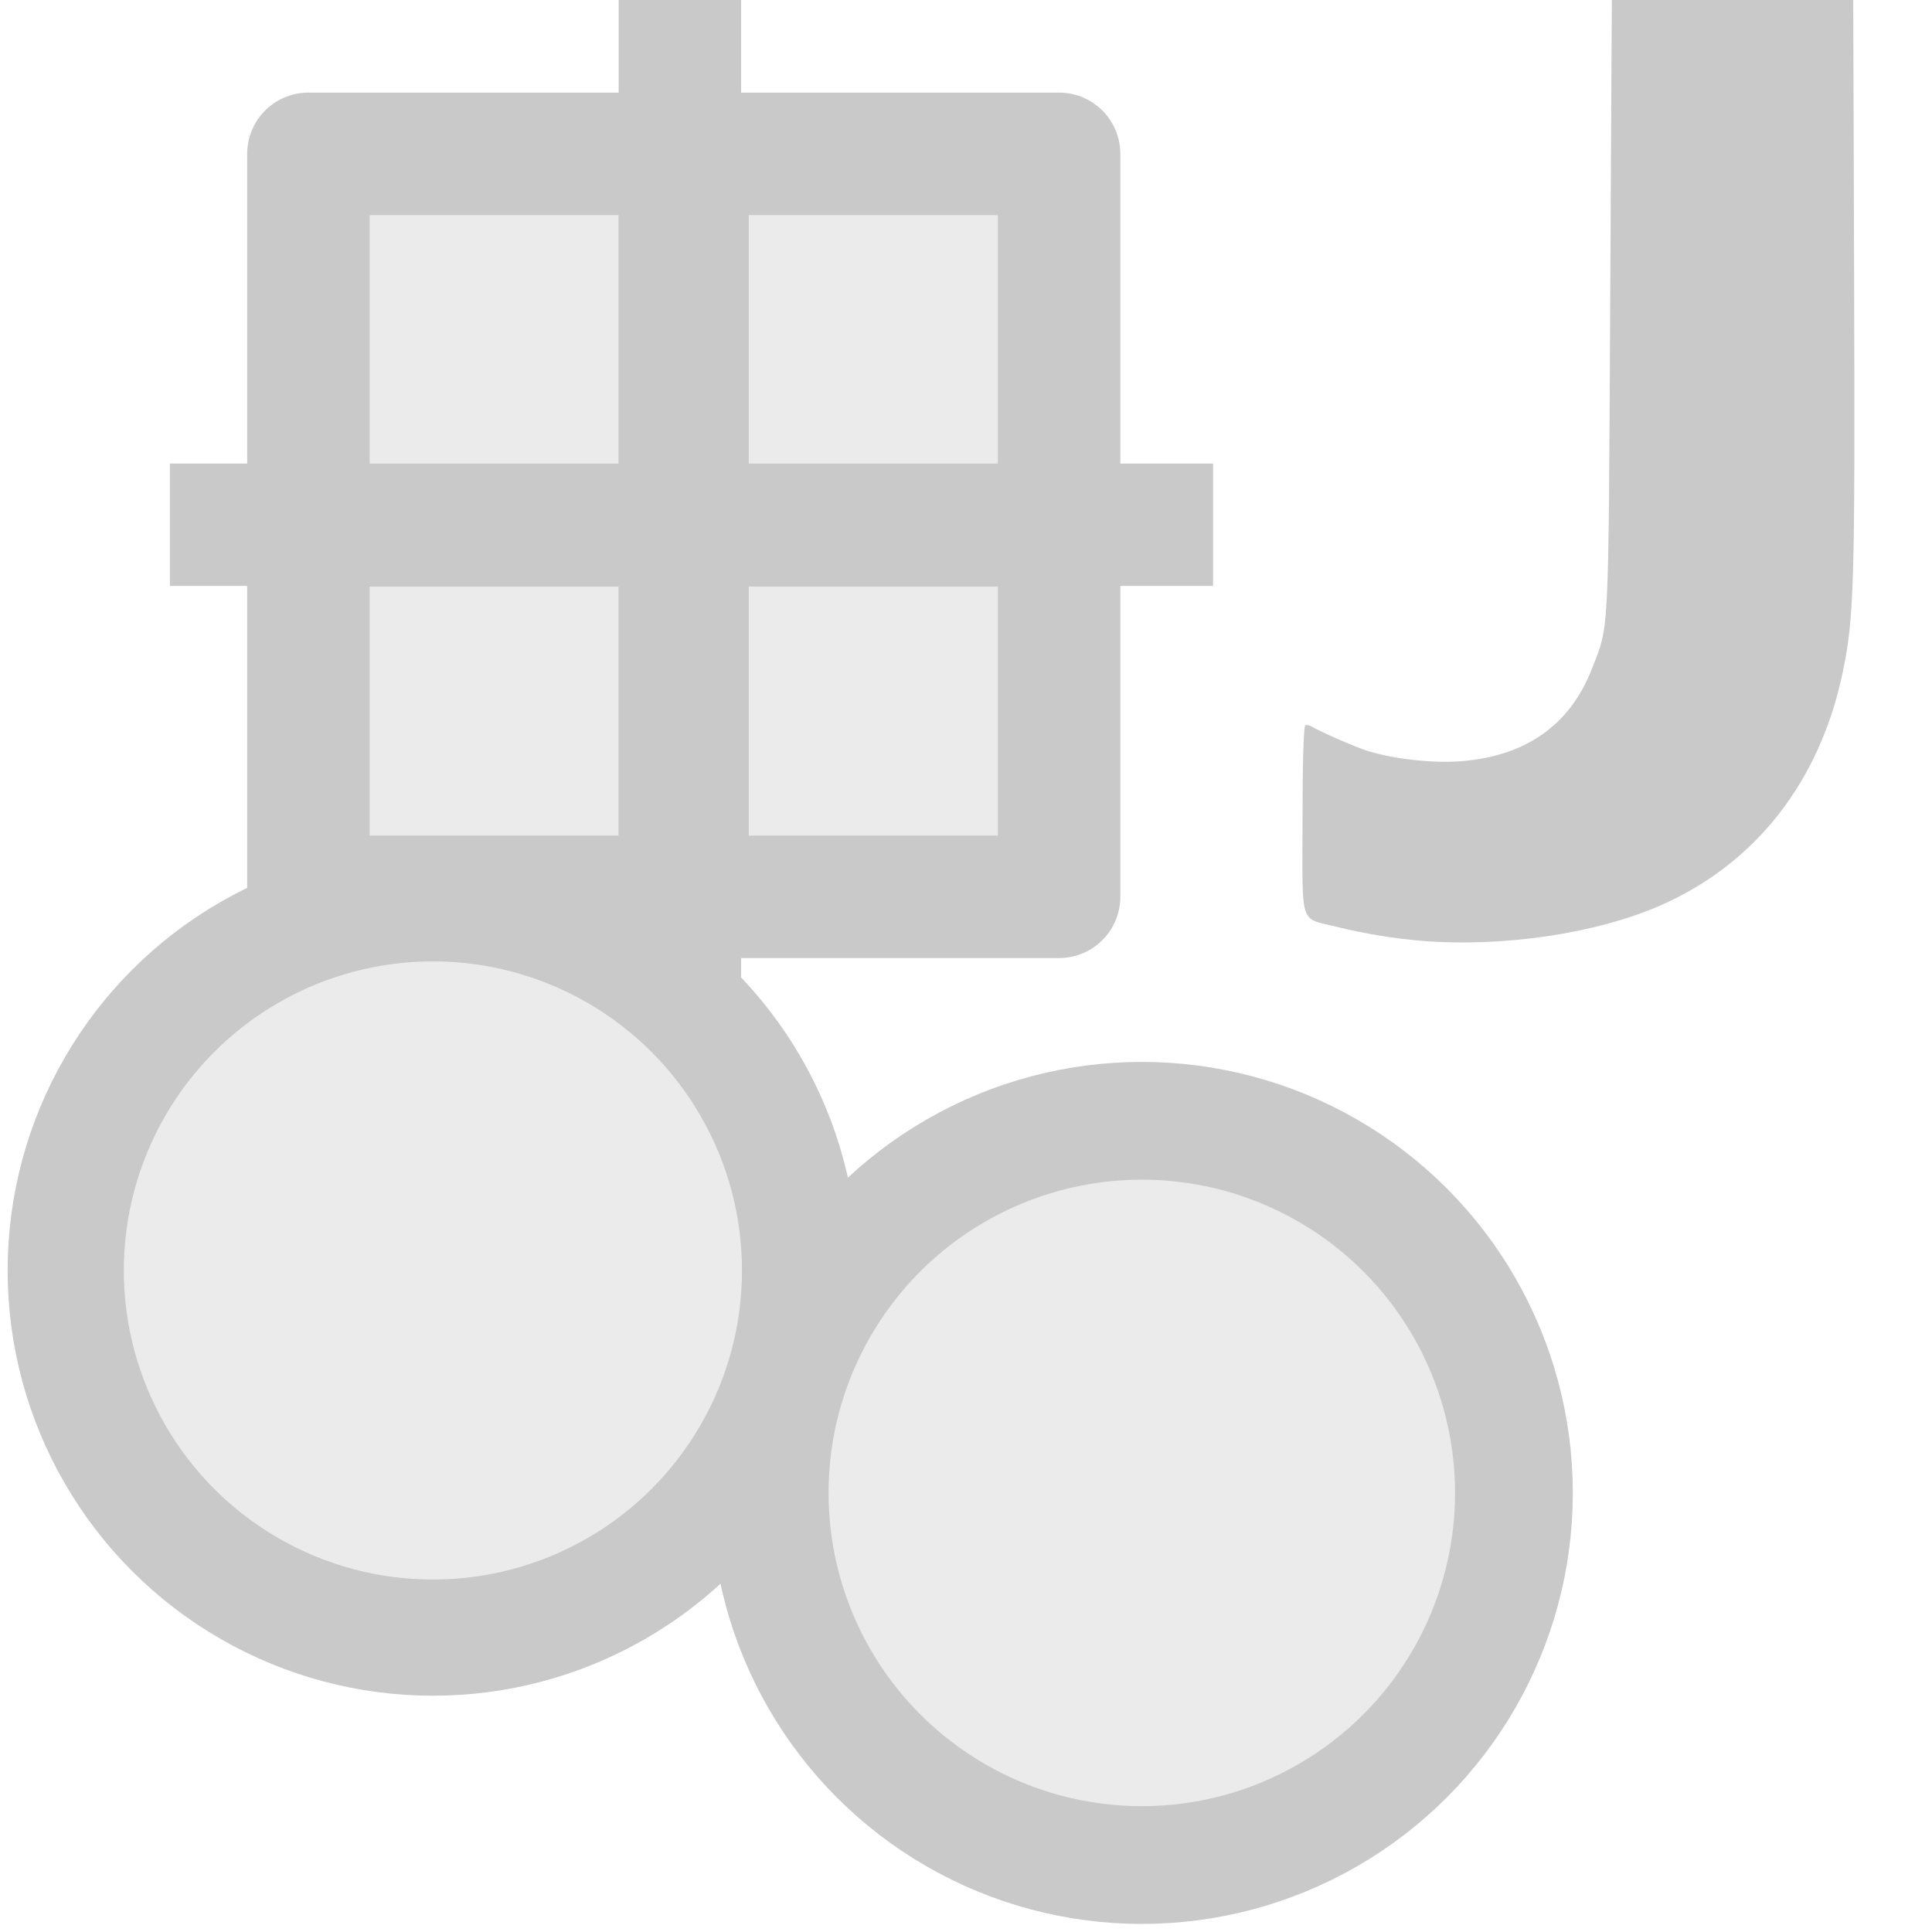<?xml version="1.0" encoding="UTF-8" standalone="no"?>
<!-- Created with Inkscape (http://www.inkscape.org/) -->

<svg
   width="250"
   height="250"
   id="svg2"
   version="1.1"
   inkscape:version="1.2.2 (b0a84865, 2022-12-01)"
   sodipodi:docname="onboarding_jperspective.svg"
   inkscape:export-filename="../../../../eclipse-png/org.eclipse.jdt.ui/icons/full/onboarding_jperspective.png"
   inkscape:export-xdpi="96"
   inkscape:export-ydpi="96"
   xmlns:inkscape="http://www.inkscape.org/namespaces/inkscape"
   xmlns:sodipodi="http://sodipodi.sourceforge.net/DTD/sodipodi-0.dtd"
   xmlns:xlink="http://www.w3.org/1999/xlink"
   xmlns="http://www.w3.org/2000/svg"
   xmlns:svg="http://www.w3.org/2000/svg"
   xmlns:rdf="http://www.w3.org/1999/02/22-rdf-syntax-ns#"
   xmlns:cc="http://creativecommons.org/ns#"
   xmlns:dc="http://purl.org/dc/elements/1.1/">
  <defs
     id="defs4">
    <linearGradient
       id="linearGradient11146-4-4">
      <stop
         style="stop-color:#faefba;stop-opacity:1"
         offset="0"
         id="stop11150-4-72" />
      <stop
         id="stop11152-9-0"
         offset="1"
         style="stop-color:#9e6542;stop-opacity:1" />
    </linearGradient>
    <linearGradient
       id="linearGradient11146-8-3-2">
      <stop
         style="stop-color:#faefba;stop-opacity:1"
         offset="0"
         id="stop11150-7-5-9" />
      <stop
         id="stop11152-8-4-35"
         offset="1"
         style="stop-color:#9e6542;stop-opacity:1" />
    </linearGradient>
    <linearGradient
       id="linearGradient11146-7-5-30">
      <stop
         style="stop-color:#faefba;stop-opacity:1"
         offset="0"
         id="stop11150-9-6-9" />
      <stop
         id="stop11152-6-7-6"
         offset="1"
         style="stop-color:#9e6542;stop-opacity:1" />
    </linearGradient>
    <linearGradient
       id="linearGradient11146-8-7-5-7">
      <stop
         style="stop-color:#faefba;stop-opacity:1"
         offset="0"
         id="stop11150-7-8-3-8" />
      <stop
         id="stop11152-8-8-6-3"
         offset="1"
         style="stop-color:#9e6542;stop-opacity:1" />
    </linearGradient>
    <linearGradient
       id="linearGradient10856-6-3-0-0">
      <stop
         id="stop10858-0-7-6-0"
         offset="0"
         style="stop-color:#7d75ac;stop-opacity:1" />
      <stop
         style="stop-color:#574a96;stop-opacity:1"
         offset="0.388"
         id="stop10860-7-9-1-0" />
      <stop
         id="stop10862-3-3-8-2"
         offset="1"
         style="stop-color:#b5b0d4;stop-opacity:1" />
    </linearGradient>
    <linearGradient
       id="linearGradient10798-1-9-3-7-7">
      <stop
         style="stop-color:#4f9e55;stop-opacity:1"
         offset="0"
         id="stop10800-5-2-1-8-4" />
      <stop
         id="stop10806-6-8-5-3-1"
         offset="0.505"
         style="stop-color:#418a4d;stop-opacity:1" />
      <stop
         style="stop-color:#b6d1a1;stop-opacity:1"
         offset="1"
         id="stop10802-1-5-3-0-0" />
    </linearGradient>
    <linearGradient
       y2="462.889"
       x2="388.637"
       y1="473.87"
       x1="388.637"
       gradientUnits="userSpaceOnUse"
       id="linearGradient5160-6"
       xlink:href="#linearGradient10798-1-9-3-7-7-9"
       inkscape:collect="always" />
    <linearGradient
       id="linearGradient10798-1-9-3-7-7-9">
      <stop
         style="stop-color:#4f9e55;stop-opacity:1"
         offset="0"
         id="stop10800-5-2-1-8-4-0" />
      <stop
         id="stop10806-6-8-5-3-1-7"
         offset="0.505"
         style="stop-color:#418a4d;stop-opacity:1" />
      <stop
         style="stop-color:#b6d1a1;stop-opacity:1"
         offset="1"
         id="stop10802-1-5-3-0-0-3" />
    </linearGradient>
  </defs>
  <sodipodi:namedview
     id="base"
     pagecolor="#ffffff"
     bordercolor="#666666"
     borderopacity="1.0"
     inkscape:pageopacity="0"
     inkscape:pageshadow="2"
     inkscape:zoom="6.6508444"
     inkscape:cx="71.795395"
     inkscape:cy="52.249004"
     inkscape:document-units="px"
     inkscape:current-layer="g11331-3"
     showgrid="true"
     inkscape:window-width="1920"
     inkscape:window-height="1027"
     inkscape:window-x="0"
     inkscape:window-y="25"
     inkscape:window-maximized="1"
     inkscape:snap-global="false"
     inkscape:showpageshadow="2"
     inkscape:pagecheckerboard="0"
     inkscape:deskcolor="#d1d1d1">
    <inkscape:grid
       type="xygrid"
       id="grid3902"
       originx="0"
       originy="0" />
  </sodipodi:namedview>
  <g
     inkscape:label="Layer 1"
     inkscape:groupmode="layer"
     id="layer1"
     style="display:inline"
     transform="translate(0,-1036.362)">
    <g
       transform="matrix(0.279,0,0,0.279,-104.529,915.346)"
       style="display:inline"
       id="g11331-3">
      <path
         sodipodi:nodetypes="ssscccssscccscss"
         inkscape:connector-curvature="0"
         id="path10927-5-7"
         d="m 1034.159,870.119 c -12.49,-1.006 -27.162,-3.408 -38.942,-6.374 -18.281,-4.603 -16.46,0.881 -16.46,-49.559 0,-26.406 0.52,-43.821 1.317,-44.093 0.723,-0.247 2.14,0.079 3.149,0.727 3.272,2.099 19.884,9.364 25.384,11.102 12.588,3.977 31.474,6 44.779,4.795 29.493,-2.67 49.479,-16.975 59.531,-42.609 8.106,-20.671 7.699,-12.655 8.533,-167.745 l 0.769,-142.666 h 55.983 55.984 l 0.415,133.001 c 0.431,137.482 -0.031,153.573 -5.245,178.623 -10.548,50.795 -40.398,89.017 -84.652,108.393 -29.749,13.025 -72.94,19.435 -110.542,16.405 z"
         style="display:inline;fill:#c9c9c9;fill-opacity:1;stroke-width:15.848" />
      <rect
         y="505.102"
         x="517.691"
         height="172.35"
         width="172.35"
         id="rect10961-8"
         style="display:inline;fill:#e3e3e3;fill-opacity:0.7;stroke:#c9c9c9;stroke-width:56.797;stroke-linecap:round;stroke-linejoin:round;stroke-miterlimit:4;stroke-dasharray:none;stroke-dashoffset:0;stroke-opacity:1" />
      <rect
         y="505.102"
         x="693.514"
         height="172.35"
         width="172.35"
         id="rect10961-9-0"
         style="display:inline;fill:#e3e3e3;fill-opacity:0.7;stroke:#c9c9c9;stroke-width:56.797;stroke-linecap:round;stroke-linejoin:round;stroke-miterlimit:4;stroke-dasharray:none;stroke-dashoffset:0;stroke-opacity:1" />
      <rect
         y="677.341"
         x="517.691"
         height="172.35"
         width="172.35"
         id="rect10961-3-9"
         style="display:inline;fill:#e3e3e3;fill-opacity:0.7;stroke:#c9c9c9;stroke-width:56.797;stroke-linecap:round;stroke-linejoin:round;stroke-miterlimit:4;stroke-dasharray:none;stroke-dashoffset:0;stroke-opacity:1" />
      <rect
         y="677.341"
         x="693.514"
         height="172.35"
         width="172.35"
         id="rect10961-9-6-4"
         style="display:inline;fill:#e3e3e3;fill-opacity:0.7;stroke:#c9c9c9;stroke-width:56.797;stroke-linecap:round;stroke-linejoin:round;stroke-miterlimit:4;stroke-dasharray:none;stroke-dashoffset:0;stroke-opacity:1" />
      <path
         style="fill:none;stroke:#c9c9c9;stroke-width:56.746;stroke-linecap:butt;stroke-linejoin:miter;stroke-miterlimit:4;stroke-dasharray:none;stroke-opacity:1"
         d="M 453.454,677.124 H 937.268"
         id="path11108-6"
         inkscape:connector-curvature="0" />
      <path
         style="display:inline;fill:none;stroke:#c9c9c9;stroke-width:56.797;stroke-linecap:butt;stroke-linejoin:miter;stroke-miterlimit:4;stroke-dasharray:none;stroke-opacity:1"
         d="M 689.985,433.697 V 906.993"
         id="path11108-8-0"
         inkscape:connector-curvature="0" />
      <circle
         id="path10796-7-1"
         style="display:inline;fill:#e3e3e3;fill-opacity:0.7;stroke:#c9c9c9;stroke-width:54.615;stroke-linecap:round;stroke-linejoin:round;stroke-miterlimit:4;stroke-dasharray:none;stroke-dashoffset:0;stroke-opacity:1"
         cx="904.223"
         cy="1126.163"
         r="172.594" />
      <circle
         id="path10796-2"
         style="display:inline;fill:#e3e3e3;fill-opacity:0.7;stroke:#c9c9c9;stroke-width:53.888;stroke-linecap:round;stroke-linejoin:round;stroke-miterlimit:4;stroke-dasharray:none;stroke-dashoffset:0;stroke-opacity:1"
         cx="575.434"
         cy="1022.982"
         r="170.296" />
    </g>
  </g>
</svg>
